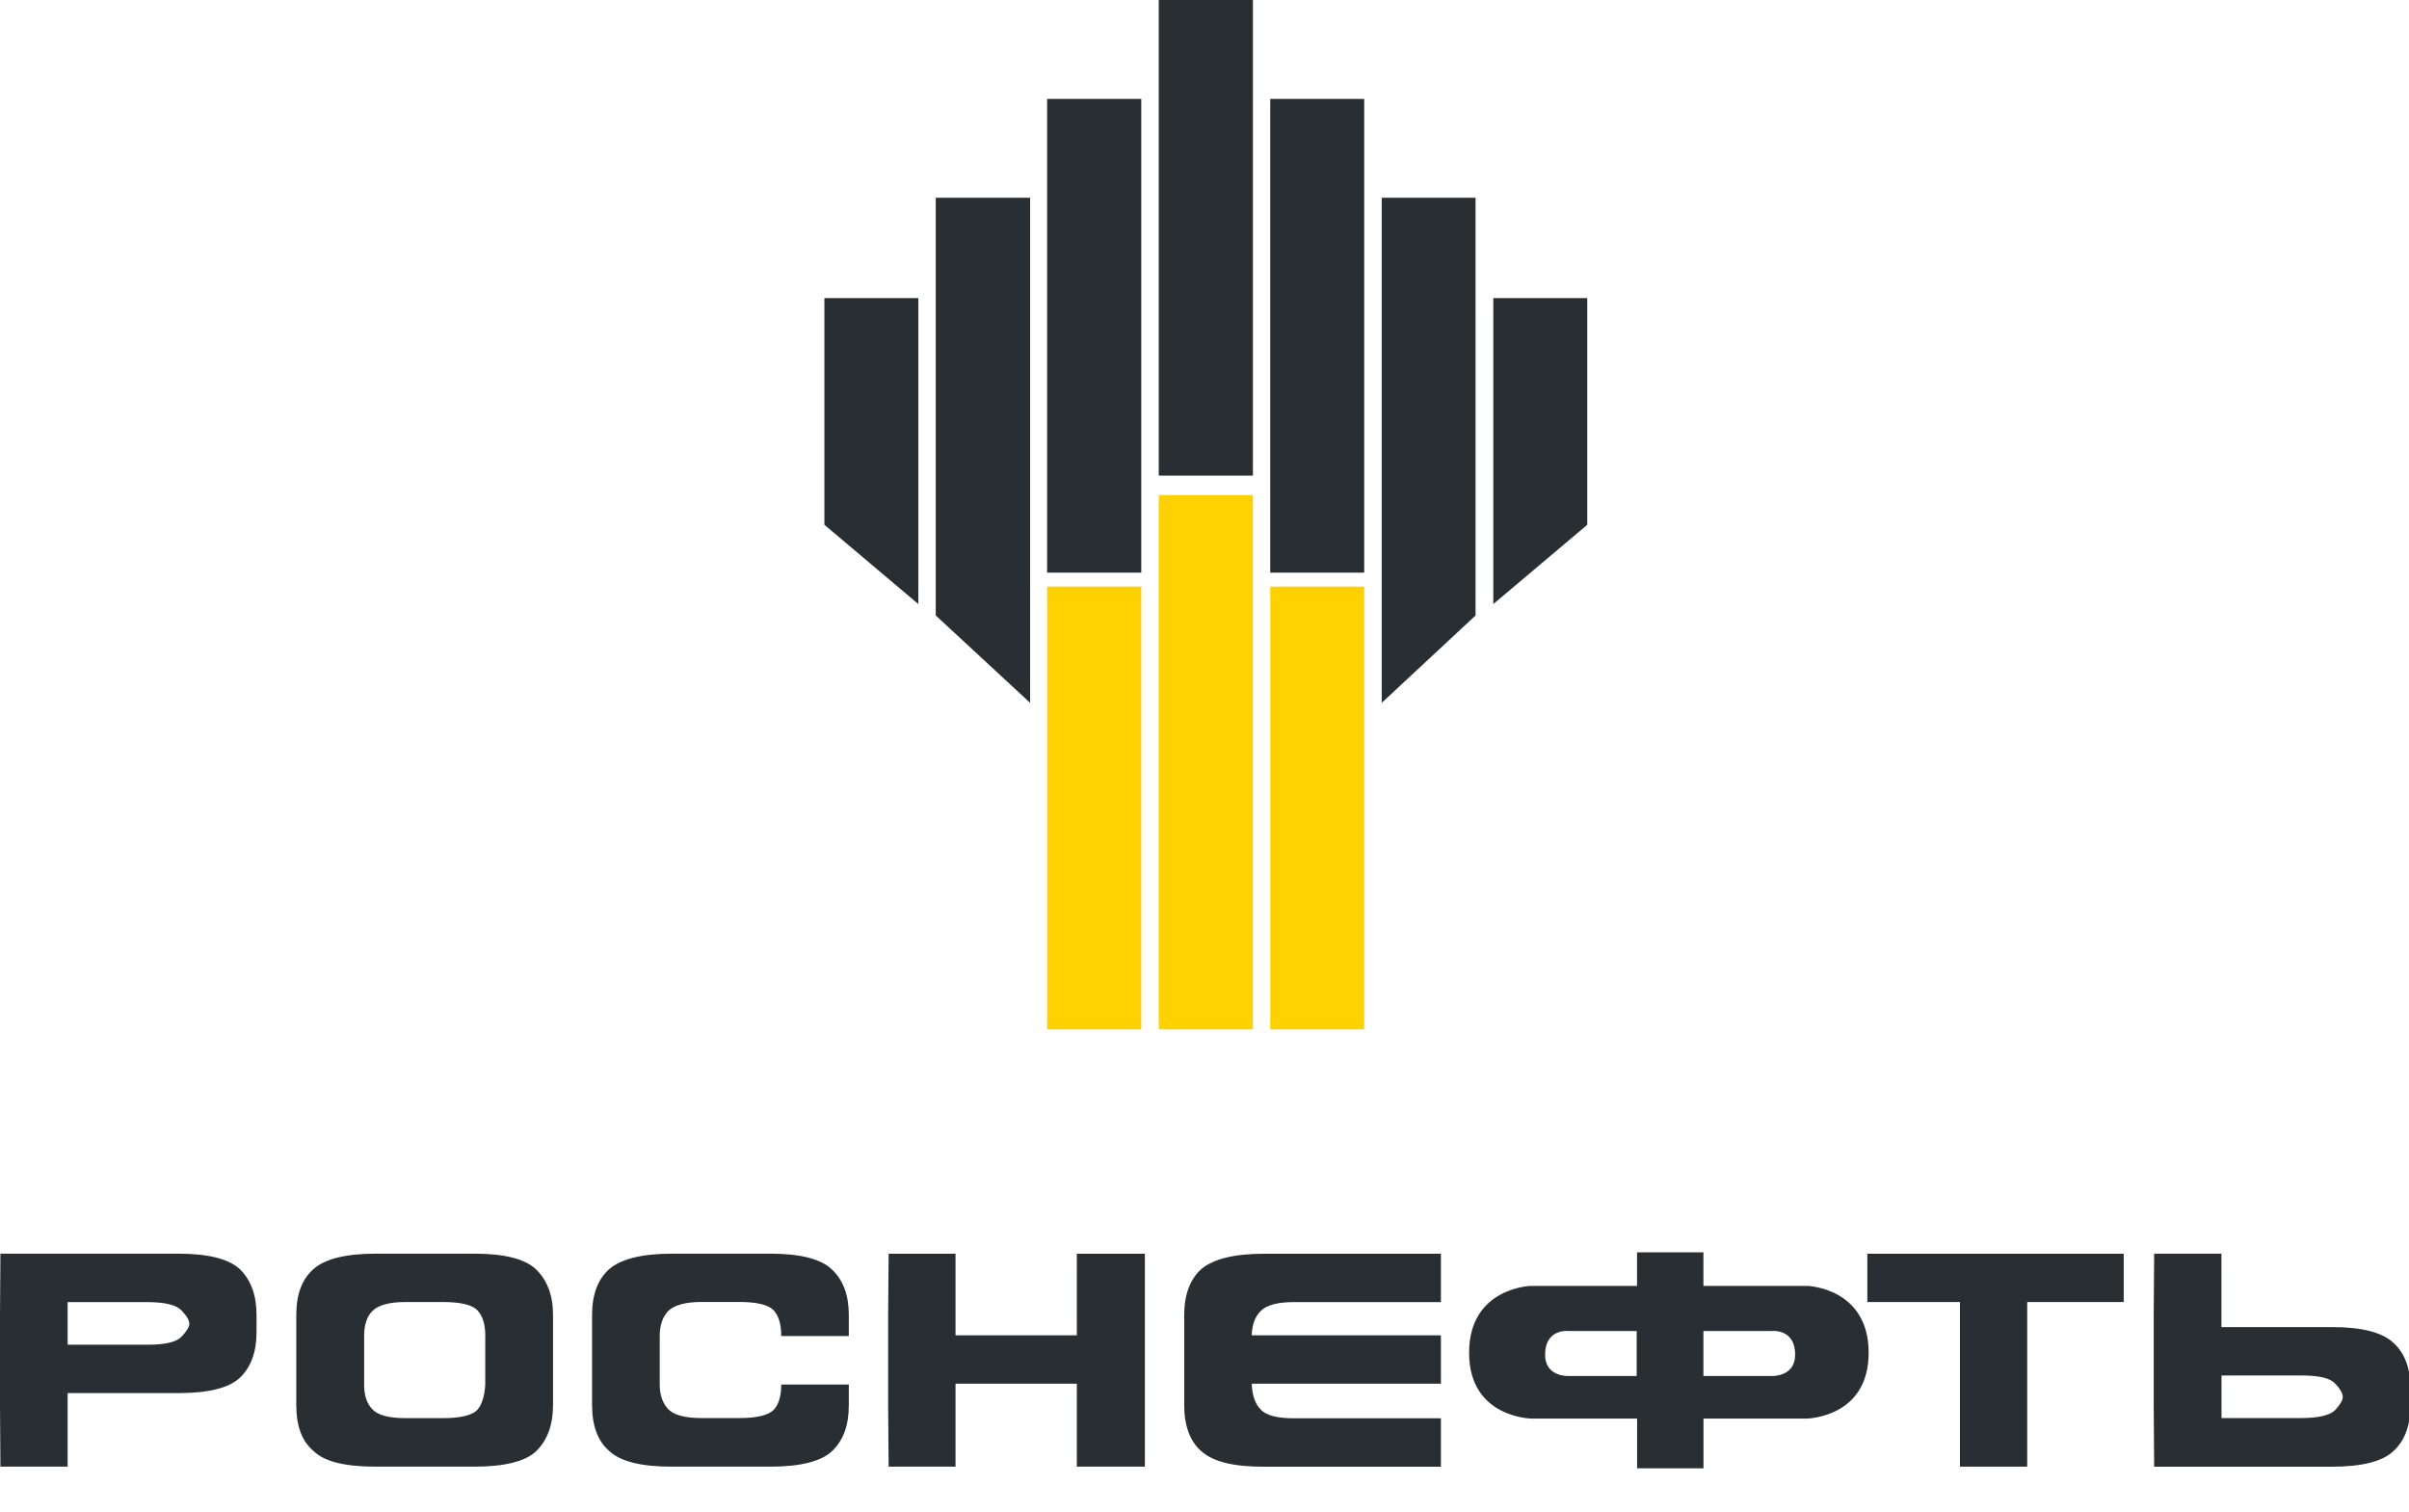 <svg width="102" height="64" viewBox="0 0 102 64" fill="none" xmlns="http://www.w3.org/2000/svg">
<g clip-path="url(#clip0)">
<path d="M6.221 56.933C6.987 56.933 7.464 56.827 7.685 56.592C7.904 56.365 8.016 56.18 8.016 56.044C8.016 55.897 7.904 55.709 7.685 55.482C7.464 55.247 6.987 55.129 6.221 55.129H2.864V56.933H6.221ZM2.864 62.095H0.018L0 59.499V55.676L0.018 53.078H7.547C8.826 53.078 9.704 53.302 10.17 53.749C10.629 54.205 10.862 54.844 10.862 55.674V56.4C10.862 57.233 10.629 57.872 10.17 58.319C9.704 58.766 8.826 58.981 7.547 58.981H2.864V62.095Z" fill="#292E33"/>
<path d="M20.549 56.568C20.549 56.068 20.431 55.706 20.216 55.479C19.998 55.244 19.508 55.126 18.763 55.126H17.154C16.464 55.126 15.996 55.264 15.76 55.515C15.524 55.756 15.418 56.106 15.418 56.565V58.622C15.418 59.061 15.524 59.417 15.76 59.658C15.996 59.917 16.464 60.041 17.154 60.041H18.763C19.506 60.041 19.992 59.92 20.207 59.696C20.398 59.481 20.519 59.108 20.546 58.631V56.568H20.549ZM22.703 61.441C22.246 61.874 21.362 62.095 20.095 62.095H15.901C14.637 62.095 13.75 61.892 13.285 61.441C12.781 61.026 12.545 60.361 12.545 59.499V55.676C12.545 54.808 12.781 54.155 13.285 53.722C13.75 53.305 14.637 53.078 15.901 53.078H20.095C21.359 53.078 22.243 53.302 22.703 53.749C23.171 54.205 23.416 54.844 23.416 55.674V59.496C23.413 60.347 23.171 60.979 22.703 61.441Z" fill="#292E33"/>
<path d="M35.227 61.441C34.761 61.874 33.889 62.095 32.628 62.095H28.443C27.179 62.095 26.301 61.892 25.806 61.441C25.314 61.026 25.069 60.361 25.069 59.499V55.676C25.069 54.808 25.314 54.155 25.806 53.722C26.301 53.305 27.179 53.078 28.443 53.078H32.628C33.889 53.078 34.761 53.302 35.227 53.749C35.71 54.205 35.94 54.844 35.94 55.674V56.565H33.079C33.079 56.065 32.967 55.703 32.758 55.476C32.531 55.241 32.053 55.123 31.305 55.123H29.699C29.006 55.123 28.538 55.262 28.287 55.512C28.06 55.753 27.933 56.103 27.933 56.562V58.619C27.933 59.058 28.06 59.414 28.287 59.655C28.535 59.914 29.006 60.038 29.699 60.038H31.305C32.053 60.038 32.531 59.917 32.758 59.693C32.967 59.478 33.079 59.105 33.079 58.619H35.94V59.493C35.94 60.347 35.71 60.979 35.227 61.441Z" fill="#292E33"/>
<path d="M40.458 62.095H37.626L37.605 59.499V55.679L37.626 53.081H40.458V56.536H45.594V53.081H48.476V62.095H45.594V58.584H40.458V62.095Z" fill="#292E33"/>
<path d="M53.813 58.584H53C53.017 59.049 53.13 59.42 53.368 59.664C53.595 59.923 54.072 60.047 54.768 60.047H61.01V62.098H53.513C52.245 62.098 51.373 61.895 50.869 61.444C50.389 61.029 50.141 60.364 50.141 59.502V55.679C50.141 54.811 50.389 54.158 50.869 53.725C51.373 53.308 52.245 53.081 53.513 53.081H61.01V55.129H54.768C54.072 55.129 53.595 55.267 53.368 55.518C53.13 55.759 53.015 56.091 53 56.536H61.01V58.584H53.813Z" fill="#292E33"/>
<path d="M82.987 55.126H79.065V53.081H89.921V55.126H85.834V62.095H82.987V55.126Z" fill="#292E33"/>
<path d="M94.062 58.237V60.038H97.415C98.173 60.038 98.656 59.92 98.874 59.699C99.089 59.464 99.195 59.281 99.195 59.146C99.195 58.999 99.089 58.802 98.874 58.581C98.656 58.337 98.173 58.234 97.415 58.234H94.062V58.237ZM94.062 56.186H98.75C100.014 56.186 100.896 56.415 101.358 56.871C101.83 57.304 102.062 57.951 102.062 58.79V59.502C102.062 60.332 101.83 60.979 101.358 61.421C100.896 61.871 100.014 62.097 98.75 62.097H91.209L91.191 59.502V55.668L91.209 53.078H94.059V56.186H94.062Z" fill="#292E33"/>
<path d="M65.421 57.357C65.421 56.23 66.417 56.353 66.417 56.353H69.299V58.257H66.396C66.396 58.257 65.421 58.295 65.421 57.357ZM75.031 58.257H72.125V56.353H75.013C75.013 56.353 76.009 56.23 76.009 57.357C76.009 58.295 75.031 58.257 75.031 58.257ZM76.545 54.444H72.125V53.022H69.314V54.444H64.787C64.787 54.444 62.203 54.532 62.203 57.274C62.203 60.038 64.858 60.061 64.858 60.061H69.317V62.165H72.128V60.061H76.478C76.478 60.061 79.121 60.038 79.121 57.274C79.121 54.532 76.545 54.444 76.545 54.444Z" fill="#292E33"/>
<path d="M48.323 24.834H44.336V43.582H48.323V24.834Z" fill="#FFD100"/>
<path d="M53.05 20.961H49.063V43.582H53.05V20.961Z" fill="#FFD100"/>
<path d="M57.762 24.834H53.784V43.582H57.762V24.834Z" fill="#FFD100"/>
<path d="M38.884 25.575L34.906 22.218V12.621H38.884V25.575Z" fill="#292E33"/>
<path d="M43.617 29.757L39.621 26.058V8.372H43.617V29.757Z" fill="#292E33"/>
<path d="M48.323 4.188H44.336V24.245H48.323V4.188Z" fill="#292E33"/>
<path d="M53.05 0H49.063V20.137H53.05V0Z" fill="#292E33"/>
<path d="M63.228 25.575L67.207 22.218V12.621H63.228V25.575Z" fill="#292E33"/>
<path d="M58.504 29.757L62.477 26.058V8.372H58.504V29.757Z" fill="#292E33"/>
<path d="M57.762 4.188H53.784V24.245H57.762V4.188Z" fill="#292E33"/>
</g>
<defs>
<clipPath id="clip0">
<rect width="102" height="64" fill="white"/>
</clipPath>
</defs>
</svg>
